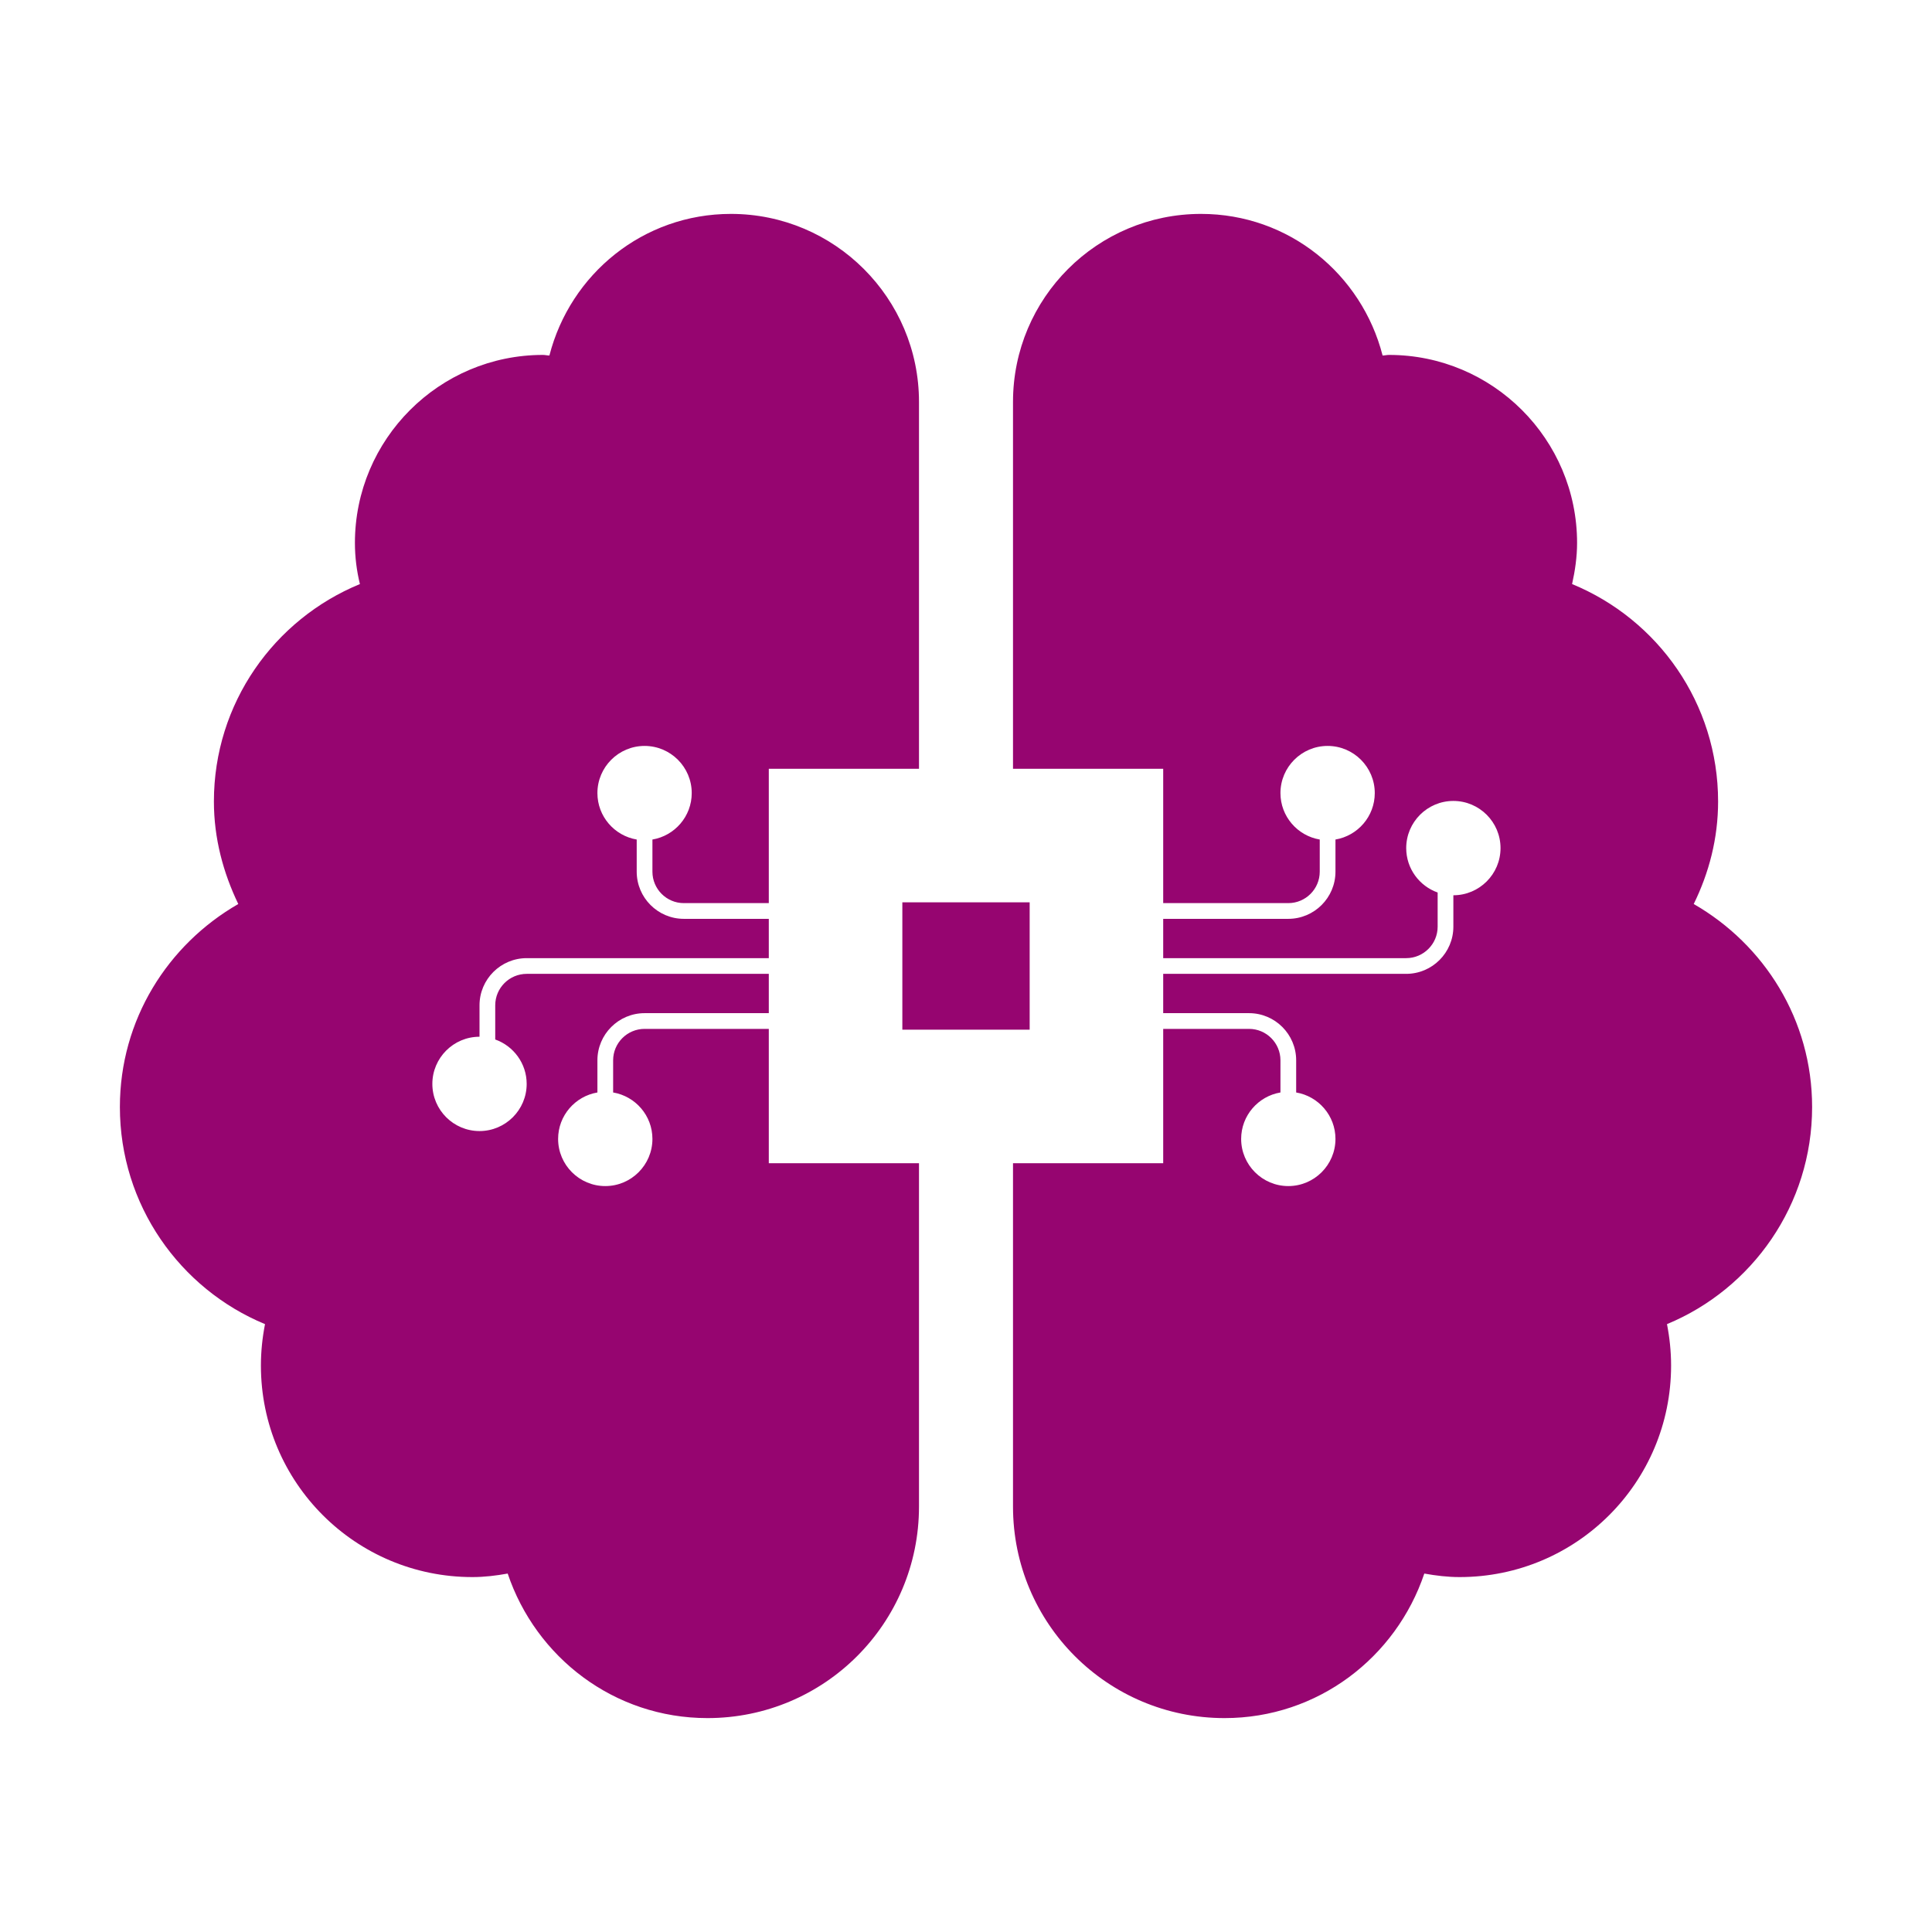 <?xml version="1.0" encoding="UTF-8" standalone="no"?>
<svg
   width="512"
   height="512"
   viewBox="0 -32 512 512"
   version="1.1"
   id="svg4"
   sodipodi:docname="neural_link.svg"
   inkscape:version="1.1.1 (3bf5ae0d25, 2021-09-20)"
   xmlns:inkscape="http://www.inkscape.org/namespaces/inkscape"
   xmlns:sodipodi="http://sodipodi.sourceforge.net/DTD/sodipodi-0.dtd"
   xmlns="http://www.w3.org/2000/svg"
   xmlns:svg="http://www.w3.org/2000/svg">
  <defs
     id="defs8">
    <filter
       style="color-interpolation-filters:sRGB;"
       inkscape:label="Drop Shadow"
       id="filter1063"
       x="-0.17"
       y="-0.191"
       width="1.33"
       height="1.371">
      <feFlood
         flood-opacity="1"
         flood-color="rgb(58,63,94)"
         result="flood"
         id="feFlood1053" />
      <feComposite
         in="flood"
         in2="SourceGraphic"
         operator="out"
         result="composite1"
         id="feComposite1055" />
      <feGaussianBlur
         in="composite1"
         stdDeviation="15"
         result="blur"
         id="feGaussianBlur1057" />
      <feOffset
         dx="0"
         dy="0"
         result="offset"
         id="feOffset1059" />
      <feComposite
         in="offset"
         in2="SourceGraphic"
         operator="atop"
         result="composite2"
         id="feComposite1061" />
    </filter>
    <filter
       style="color-interpolation-filters:sRGB;"
       inkscape:label="Drop Shadow"
       id="filter994"
       x="-0.068"
       y="-0.077"
       width="1.136"
       height="1.153">
      <feFlood
         flood-opacity="1"
         flood-color="rgb(58,63,94)"
         result="flood"
         id="feFlood984" />
      <feComposite
         in="flood"
         in2="SourceGraphic"
         operator="out"
         result="composite1"
         id="feComposite986" />
      <feGaussianBlur
         in="composite1"
         stdDeviation="12.72"
         result="blur"
         id="feGaussianBlur988" />
      <feOffset
         dx="0"
         dy="0"
         result="offset"
         id="feOffset990" />
      <feComposite
         in="offset"
         in2="SourceGraphic"
         operator="atop"
         result="composite2"
         id="feComposite992" />
    </filter>
  </defs>
  <sodipodi:namedview
     id="namedview6"
     pagecolor="#505050"
     bordercolor="#eeeeee"
     borderopacity="1"
     inkscape:pageshadow="0"
     inkscape:pageopacity="0"
     inkscape:pagecheckerboard="0"
     showgrid="false"
     inkscape:zoom="1.515625"
     inkscape:cx="251.71134"
     inkscape:cy="266.8866"
     inkscape:window-width="1716"
     inkscape:window-height="1414"
     inkscape:window-x="3160"
     inkscape:window-y="587"
     inkscape:window-maximized="1"
     inkscape:current-layer="svg4" />
  <g
     id="g137"
     transform="translate(386.809,214.131)"
     style="fill:#1b1f21;fill-opacity:0">
    <g
       id="g949"
       style="fill:#1b1f21;fill-opacity:0">
      <path
         d="m -386.809,-246.131 h 512 v 512 h -512 z"
         fill="#b90202"
         fill-opacity="1"
         id="path902"
         style="fill:#1b1f21;fill-opacity:0" />
      <g
         id="g1524"
         transform="matrix(0.653,0.651,-0.651,0.653,760.96,405.168)"
         style="fill:#1b1f21;fill-opacity:0">
        <g
           class=""
           id="g1513"
           style="fill:#1b1f21;fill-opacity:0" />
      </g>
      <g
         id="g1741"
         transform="matrix(0.731,-0.725,0.725,0.731,174.722,-127.529)"
         style="fill:#1b1f21;fill-opacity:0">
        <g
           class=""
           id="g1730"
           style="fill:#1b1f21;fill-opacity:0" />
      </g>
    </g>
    <g
       id="g10"
       style="fill:#1b1f21;fill-opacity:0" />
    <g
       id="g12"
       style="fill:#1b1f21;fill-opacity:0" />
    <g
       id="g14"
       style="fill:#1b1f21;fill-opacity:0" />
    <g
       id="g16"
       style="fill:#1b1f21;fill-opacity:0" />
    <g
       id="g18"
       style="fill:#1b1f21;fill-opacity:0" />
    <g
       id="g20"
       style="fill:#1b1f21;fill-opacity:0" />
    <g
       id="g22"
       style="fill:#1b1f21;fill-opacity:0" />
    <g
       id="g24"
       style="fill:#1b1f21;fill-opacity:0" />
    <g
       id="g26"
       style="fill:#1b1f21;fill-opacity:0" />
    <g
       id="g28"
       style="fill:#1b1f21;fill-opacity:0" />
    <g
       id="g30"
       style="fill:#1b1f21;fill-opacity:0" />
    <g
       id="g32"
       style="fill:#1b1f21;fill-opacity:0" />
    <g
       id="g34"
       style="fill:#1b1f21;fill-opacity:0" />
    <g
       id="g36"
       style="fill:#1b1f21;fill-opacity:0" />
    <g
       id="g38"
       style="fill:#1b1f21;fill-opacity:0" />
  </g>
  <path
     id="path2"
     style="fill:#960570;stroke-width:0.779;fill-opacity:1;filter:url(#filter994)"
     d="M 193.715 56.686 C 170.435 56.686 151.126 72.646 145.598 94.213 C 144.975 94.213 144.508 94.057 143.885 94.057 C 116.401 94.057 94.057 116.401 94.057 143.885 C 94.057 147.622 94.524 151.282 95.381 154.785 C 72.647 164.128 56.686 186.396 56.686 212.4 C 56.686 222.21 59.176 231.319 63.146 239.572 C 44.461 250.317 31.771 270.247 31.771 293.371 C 31.771 319.298 47.654 341.565 70.232 350.908 C 69.532 354.49 69.143 358.15 69.143 361.887 C 69.143 392.874 94.212 417.943 125.199 417.943 C 128.391 417.943 131.507 417.555 134.543 417.01 C 142.017 439.199 162.728 455.314 187.486 455.314 C 218.474 455.314 243.543 430.245 243.543 399.258 L 243.543 308.26 L 203.74 308.26 L 203.74 272.664 L 170.826 272.664 C 166.228 272.664 162.486 276.402 162.486 280.996 L 162.486 289.516 C 168.387 290.512 172.9 295.644 172.9 301.824 C 172.9 308.716 167.296 314.322 160.404 314.322 C 153.513 314.322 147.906 308.716 147.906 301.824 C 147.906 295.644 152.419 290.512 158.32 289.516 L 158.32 280.996 C 158.32 274.105 163.932 268.498 170.826 268.498 L 203.74 268.498 L 203.74 258.082 L 139.586 258.082 C 134.985 258.082 131.242 261.82 131.242 266.414 L 131.242 275.475 C 136.089 277.196 139.574 281.815 139.574 287.244 C 139.574 294.136 133.968 299.742 127.076 299.742 C 120.185 299.742 114.578 294.136 114.578 287.244 C 114.578 280.353 120.185 274.746 127.076 274.746 L 127.076 266.414 C 127.076 259.523 132.688 253.918 139.586 253.918 L 203.74 253.918 L 203.74 243.502 L 181.225 243.502 C 174.337 243.502 168.734 237.895 168.734 231.004 L 168.734 222.484 C 162.833 221.488 158.32 216.356 158.32 210.176 C 158.32 203.284 163.927 197.678 170.818 197.678 C 177.71 197.678 183.316 203.284 183.316 210.176 C 183.316 216.356 178.801 221.488 172.9 222.484 L 172.9 231.004 C 172.9 235.598 176.635 239.336 181.225 239.336 L 203.74 239.336 L 203.74 203.74 L 243.543 203.74 L 243.543 106.514 C 243.543 79.03 221.198 56.686 193.715 56.686 z M 318.285 56.686 C 290.802 56.686 268.457 78.952 268.457 106.514 L 268.457 203.74 L 308.26 203.74 L 308.26 239.336 L 341.408 239.336 C 346.006 239.336 349.746 235.598 349.746 231.004 L 349.746 222.484 C 343.845 221.488 339.332 216.356 339.332 210.176 C 339.332 203.284 344.939 197.678 351.83 197.678 C 358.722 197.678 364.328 203.284 364.328 210.176 C 364.328 216.356 359.813 221.488 353.912 222.484 L 353.912 231.004 C 353.912 237.895 348.303 243.502 341.408 243.502 L 308.26 243.502 L 308.26 253.918 L 372.646 253.918 C 377.248 253.918 380.99 250.18 380.99 245.586 L 380.99 236.525 C 376.144 234.804 372.66 230.185 372.66 224.756 C 372.66 217.864 378.265 212.258 385.156 212.258 C 392.048 212.258 397.654 217.864 397.654 224.756 C 397.654 231.647 392.048 237.254 385.156 237.254 L 385.156 245.586 C 385.156 252.477 379.545 258.082 372.646 258.082 L 308.26 258.082 L 308.26 268.498 L 331.008 268.498 C 337.895 268.498 343.498 274.105 343.498 280.996 L 343.498 289.516 C 349.399 290.512 353.912 295.644 353.912 301.824 C 353.912 308.716 348.307 314.322 341.416 314.322 C 334.525 314.322 328.918 308.716 328.918 301.824 C 328.918 295.644 333.431 290.512 339.332 289.516 L 339.332 280.996 C 339.332 276.402 335.598 272.664 331.008 272.664 L 308.26 272.664 L 308.26 308.26 L 268.457 308.26 L 268.457 399.258 C 268.457 430.245 293.526 455.314 324.514 455.314 C 349.272 455.314 369.983 439.199 377.457 417.01 C 380.493 417.555 383.609 417.943 386.801 417.943 C 417.788 417.943 442.857 392.874 442.857 361.887 C 442.857 358.15 442.468 354.49 441.768 350.908 C 464.346 341.565 480.229 319.298 480.229 293.371 C 480.229 270.247 467.539 250.317 448.854 239.572 C 452.902 231.319 455.314 222.21 455.314 212.4 C 455.314 186.396 439.353 164.128 416.619 154.785 C 417.398 151.282 417.943 147.622 417.943 143.885 C 417.943 116.401 395.599 94.057 368.115 94.057 C 367.492 94.057 366.947 94.213 366.402 94.213 C 360.874 72.646 341.565 56.686 318.285 56.686 z M 239.131 239.129 L 239.131 272.871 L 272.871 272.871 L 272.871 239.129 L 239.131 239.129 z "
     transform="translate(0,-32)" />
  <g
     id="g369"
     transform="matrix(0.387,0,0,0.387,167.901,135.901)" />
  <g
     id="g371"
     transform="matrix(0.387,0,0,0.387,167.901,135.901)" />
  <g
     id="g373"
     transform="matrix(0.387,0,0,0.387,167.901,135.901)" />
  <g
     id="g375"
     transform="matrix(0.387,0,0,0.387,167.901,135.901)" />
  <g
     id="g377"
     transform="matrix(0.387,0,0,0.387,167.901,135.901)" />
  <g
     id="g379"
     transform="matrix(0.387,0,0,0.387,167.901,135.901)" />
  <g
     id="g381"
     transform="matrix(0.387,0,0,0.387,167.901,135.901)" />
  <g
     id="g383"
     transform="matrix(0.387,0,0,0.387,167.901,135.901)" />
  <g
     id="g385"
     transform="matrix(0.387,0,0,0.387,167.901,135.901)" />
  <g
     id="g387"
     transform="matrix(0.387,0,0,0.387,167.901,135.901)" />
  <g
     id="g389"
     transform="matrix(0.387,0,0,0.387,167.901,135.901)" />
  <g
     id="g391"
     transform="matrix(0.387,0,0,0.387,167.901,135.901)" />
  <g
     id="g393"
     transform="matrix(0.387,0,0,0.387,167.901,135.901)" />
  <g
     id="g395"
     transform="matrix(0.387,0,0,0.387,167.901,135.901)" />
  <g
     id="g397"
     transform="matrix(0.387,0,0,0.387,167.901,135.901)" />
  <g
     id="g1111"
     transform="matrix(1,0,0,-1,458.179,319.982)">
    <g
       id="g1052"
       transform="matrix(0,0.521,-0.521,0,-40.737,37.66)">
      <g
         id="g1050">
        <g
           id="g1048" />
      </g>
    </g>
    <g
       id="g1052-6"
       transform="matrix(0,0.521,0.521,0,-363.389,37.66)">
      <g
         id="g1050-7">
        <g
           id="g1048-5" />
      </g>
    </g>
    <g
       id="g1054" />
    <g
       id="g1056" />
    <g
       id="g1058" />
    <g
       id="g1060" />
    <g
       id="g1062" />
    <g
       id="g1064" />
    <g
       id="g1066" />
    <g
       id="g1068" />
    <g
       id="g1070" />
    <g
       id="g1072" />
    <g
       id="g1074" />
    <g
       id="g1076" />
    <g
       id="g1078" />
    <g
       id="g1080" />
    <g
       id="g1082" />
  </g>
</svg>
